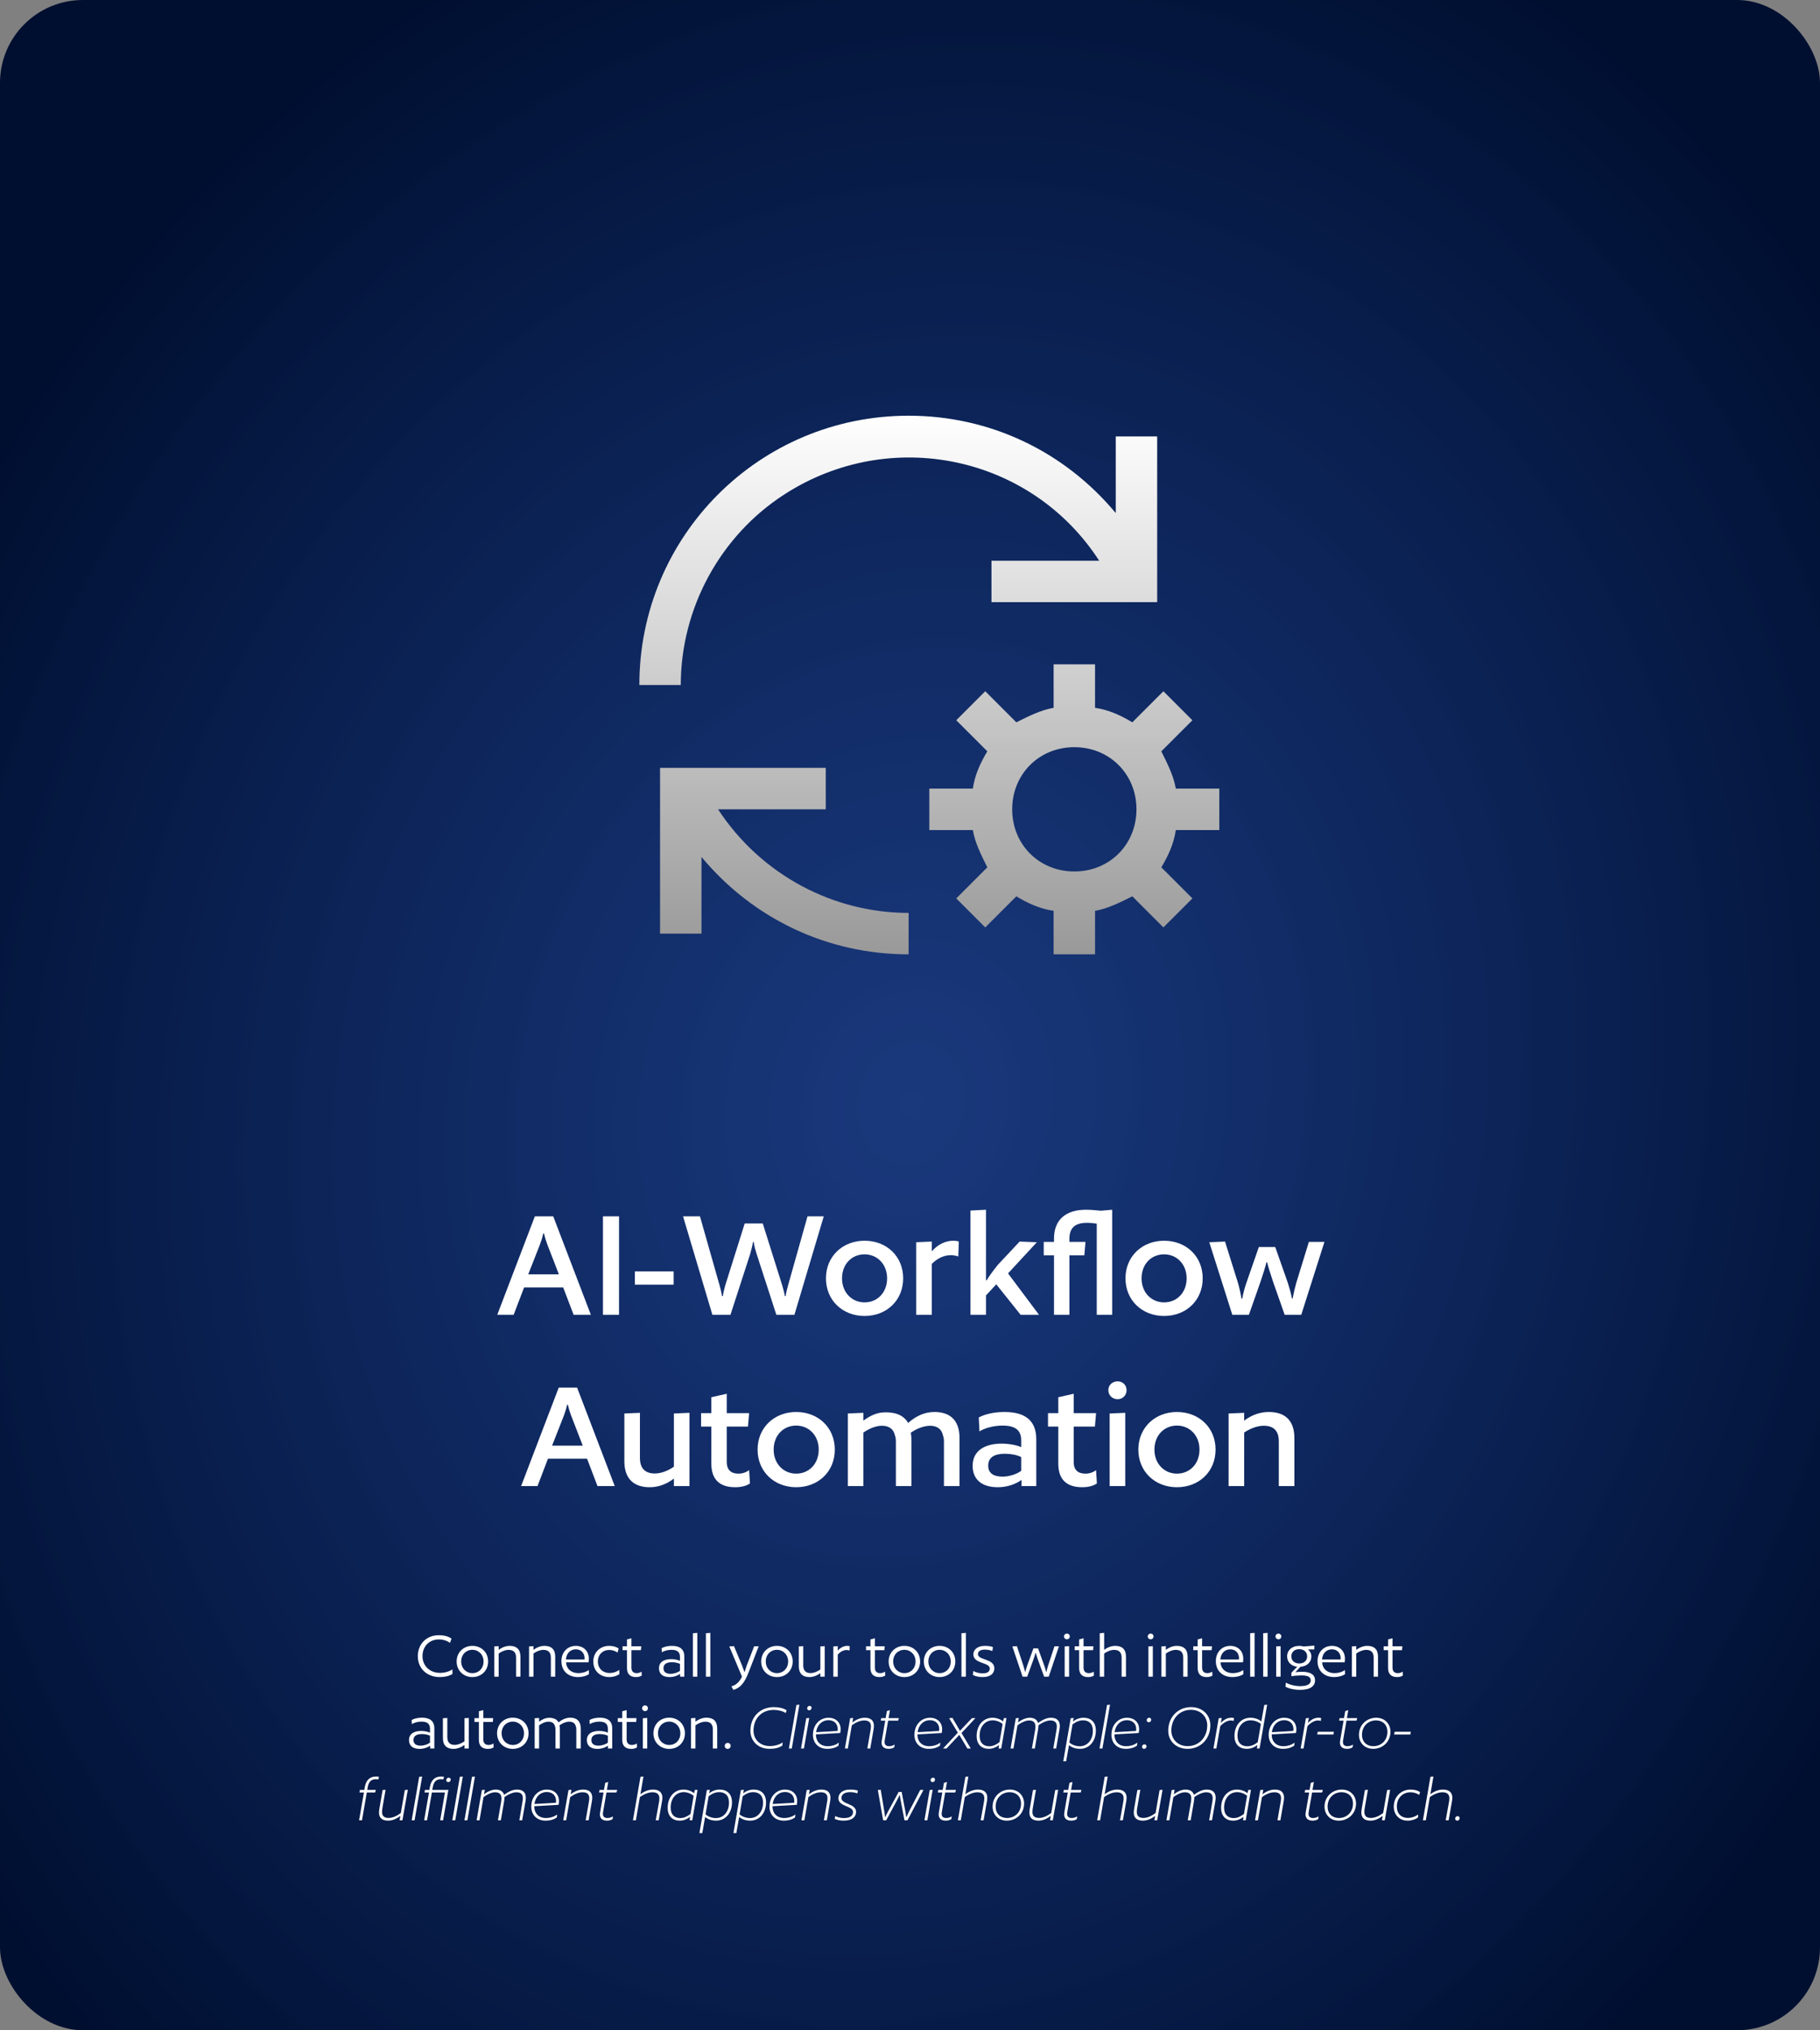 <svg width="659" height="735" viewBox="0 0 659 735" fill="none" xmlns="http://www.w3.org/2000/svg">
<rect x="0" y="0" width="659" height="735" fill="#808080" stroke="none"/>
<rect width="659" height="735" rx="30" fill="url(#paint0_radial_204_1414)"/>
<path d="M213.945 476H207.705L203.925 466.1H189.765L185.985 476H180.045L193.665 440.36H200.325L213.945 476ZM202.365 461.36L198.165 450.5C197.625 449.06 197.265 447.86 196.965 446.54H196.725C196.425 447.86 196.065 449.06 195.525 450.5L191.265 461.36H202.365ZM224.141 440.36V476H218.321V440.36H224.141ZM243.92 460.28V465.08H229.88V460.28H243.92ZM298.269 440.36L287.649 476H281.109L273.969 453.98C273.489 452.48 273.069 450.86 272.889 449.6H272.649C272.469 450.86 272.049 452.48 271.629 453.98L264.489 476H257.949L247.329 440.36H253.449L260.529 465.26C260.949 466.76 261.249 467.96 261.429 469.22H261.729C261.909 467.96 262.209 466.76 262.629 465.26L269.649 442.94H276.189L283.209 465.26C283.629 466.76 283.989 467.96 284.169 469.22H284.469C284.649 467.96 284.949 466.82 285.369 465.26L292.389 440.36H298.269ZM327.027 462.8C327.027 470.78 321.027 476.42 313.047 476.42C305.127 476.42 299.067 470.78 299.067 462.8C299.067 454.82 305.127 449.18 313.047 449.18C321.027 449.18 327.027 454.82 327.027 462.8ZM321.207 462.8C321.207 457.64 317.607 454.1 313.047 454.1C308.427 454.1 304.887 457.64 304.887 462.8C304.887 467.96 308.487 471.5 313.047 471.5C317.667 471.5 321.207 467.96 321.207 462.8ZM347.167 449.48L346.987 454.88C346.387 454.64 345.187 454.4 344.287 454.4C341.707 454.4 339.247 455.66 337.387 457.58V476H331.747V449.72L337.387 449.48V453.02C339.607 450.5 342.367 449.18 345.187 449.18C345.907 449.18 346.747 449.3 347.167 449.48ZM375.436 449.72L364.996 461L376.216 476H369.556L360.736 464.96L357.016 468.98V476H351.376V438.26L357.016 437.96V463.52H357.256C358.156 462.02 359.536 460.1 361.276 457.94L369.196 449.48L375.436 449.72ZM402.703 437.96V476H397.123V443C396.103 442.82 394.783 442.7 393.523 442.7C389.383 442.7 387.223 444.44 387.223 448.46V449.6H393.043L392.623 454.46H387.223V476H381.643V454.46H377.923V449.6H381.643V448.4C381.643 441.62 385.843 437.96 393.223 437.96C394.903 437.96 397.003 438.14 398.563 438.32L402.703 437.96ZM435.484 462.8C435.484 470.78 429.484 476.42 421.504 476.42C413.584 476.42 407.524 470.78 407.524 462.8C407.524 454.82 413.584 449.18 421.504 449.18C429.484 449.18 435.484 454.82 435.484 462.8ZM429.664 462.8C429.664 457.64 426.064 454.1 421.504 454.1C416.884 454.1 413.344 457.64 413.344 462.8C413.344 467.96 416.944 471.5 421.504 471.5C426.124 471.5 429.664 467.96 429.664 462.8ZM479.567 449.6L471.167 476H465.167L460.907 463.88C459.887 460.76 459.227 458.72 458.807 456.98H458.567C458.147 458.72 457.487 460.76 456.467 463.88L452.207 476H446.207L437.867 449.72L443.567 449.48L448.247 464.42C448.727 466.1 449.267 468.38 449.507 470.12H449.807C450.107 468.38 450.707 466.1 451.307 464.42L455.807 451.46H461.747L466.307 464.42C466.847 466.1 467.507 468.38 467.807 470.12H468.047C468.347 468.38 468.887 466.1 469.367 464.42L473.927 449.6H479.567ZM222.587 538H216.347L212.567 528.1H198.407L194.627 538H188.687L202.307 502.36H208.967L222.587 538ZM211.007 523.36L206.807 512.5C206.267 511.06 205.907 509.86 205.607 508.54H205.367C205.067 509.86 204.707 511.06 204.167 512.5L199.907 523.36H211.007ZM249.653 511.48V538H244.013V535.3C241.133 537.46 238.253 538.42 235.253 538.42C229.673 538.42 226.073 535.54 226.073 529V511.72L231.713 511.48V527.8C231.713 531.7 233.693 533.44 237.113 533.44C239.393 533.44 241.853 532.48 244.013 530.98V511.72L249.653 511.48ZM271.249 511.6L270.829 516.46H263.149V529.24C263.149 532.24 264.769 533.5 267.409 533.5C268.909 533.5 270.289 532.96 271.249 532.24L271.549 537.04C270.289 537.94 268.429 538.42 266.209 538.42C260.389 538.42 257.569 535.42 257.569 529.9V516.46H253.849V511.6H257.569V505.84L263.149 504.58V511.6H271.249ZM302.271 524.8C302.271 532.78 296.271 538.42 288.291 538.42C280.371 538.42 274.311 532.78 274.311 524.8C274.311 516.82 280.371 511.18 288.291 511.18C296.271 511.18 302.271 516.82 302.271 524.8ZM296.451 524.8C296.451 519.64 292.851 516.1 288.291 516.1C283.671 516.1 280.131 519.64 280.131 524.8C280.131 529.96 283.731 533.5 288.291 533.5C292.911 533.5 296.451 529.96 296.451 524.8ZM347.431 538H341.791V521.8C341.791 521.02 341.671 520.36 341.491 519.82C340.951 517.24 339.211 516.16 336.691 516.16C336.391 516.16 336.091 516.22 335.851 516.22C333.931 516.46 331.771 517.3 329.791 518.68C329.911 519.52 330.031 520.42 330.031 521.32V538H324.391V521.8C324.391 521.02 324.271 520.36 324.091 519.82C323.551 517.24 321.811 516.16 319.291 516.16C317.191 516.16 314.731 517.18 312.631 518.62V538H306.991V511.72L312.631 511.48V514.3C315.031 512.5 317.371 511.54 319.471 511.36C320.791 511.24 321.931 511.3 323.071 511.48C325.591 511.84 327.631 513.04 328.831 515.14C332.011 512.32 335.191 511.18 338.371 511.18C343.891 511.18 347.431 514.06 347.431 520.6V538ZM375.222 538H369.882V535.78C367.782 537.28 364.722 538.42 361.302 538.42C355.422 538.42 352.182 535.54 352.182 530.68C352.182 525.34 356.322 522.64 362.742 522.64C365.262 522.64 368.202 523.18 369.762 523.9V521.44C369.762 517.66 367.482 516.1 362.982 516.1C359.802 516.1 356.562 517 354.642 518.2L354.402 513.16C356.742 511.9 360.102 511.18 363.702 511.18C371.082 511.18 375.222 514.18 375.222 521.08V538ZM369.762 532.48V527.5C368.262 526.72 365.982 526.3 363.942 526.3C360.102 526.3 357.822 527.56 357.822 530.62C357.822 533.44 359.862 534.58 363.042 534.58C365.502 534.58 368.262 533.62 369.762 532.48ZM396.874 511.6L396.454 516.46H388.774V529.24C388.774 532.24 390.394 533.5 393.034 533.5C394.534 533.5 395.914 532.96 396.874 532.24L397.174 537.04C395.914 537.94 394.054 538.42 391.834 538.42C386.014 538.42 383.194 535.42 383.194 529.9V516.46H379.474V511.6H383.194V505.84L388.774 504.58V511.6H396.874ZM404.676 500.08C406.536 500.08 407.916 501.46 407.916 503.26C407.916 505.12 406.536 506.56 404.676 506.56C402.756 506.56 401.316 505.12 401.316 503.26C401.316 501.46 402.756 500.08 404.676 500.08ZM407.436 511.48V538H401.796V511.72L407.436 511.48ZM440.142 524.8C440.142 532.78 434.142 538.42 426.162 538.42C418.242 538.42 412.182 532.78 412.182 524.8C412.182 516.82 418.242 511.18 426.162 511.18C434.142 511.18 440.142 516.82 440.142 524.8ZM434.322 524.8C434.322 519.64 430.722 516.1 426.162 516.1C421.542 516.1 418.002 519.64 418.002 524.8C418.002 529.96 421.602 533.5 426.162 533.5C430.782 533.5 434.322 529.96 434.322 524.8ZM468.683 538H463.043V521.8C463.043 517.9 461.063 516.16 457.583 516.16C455.243 516.16 452.663 517.18 450.503 518.62V538H444.863V511.72L450.503 511.48V514.3C453.383 512.14 456.383 511.18 459.443 511.18C465.083 511.18 468.683 514.06 468.683 520.6V538Z" fill="white"/>
<path d="M163.834 606.025C162.684 606.775 161.059 607.15 159.259 607.15C154.559 607.15 151.284 604.025 151.284 599.575C151.284 595.225 154.409 592 158.809 592C160.859 592 162.259 592.375 163.484 593.225L162.934 594.775C161.959 594.025 160.484 593.525 158.909 593.525C155.409 593.525 152.984 596.05 152.984 599.575C152.984 603.075 155.609 605.625 159.309 605.625C160.934 605.625 162.684 605.175 163.809 604.35L163.834 606.025ZM176.743 601.5C176.743 604.825 174.268 607.15 171.043 607.15C167.843 607.15 165.343 604.825 165.343 601.5C165.343 598.175 167.843 595.85 171.043 595.85C174.268 595.85 176.743 598.175 176.743 601.5ZM175.093 601.5C175.093 599 173.268 597.275 171.043 597.275C168.768 597.275 166.993 599 166.993 601.5C166.993 604 168.818 605.725 171.043 605.725C173.343 605.725 175.093 604 175.093 601.5ZM188.438 607H186.863V600.1C186.863 598.175 185.913 597.3 184.163 597.3C182.988 597.3 181.688 597.825 180.563 598.625V607H178.963V596.05L180.563 595.95V597.3C181.913 596.3 183.263 595.85 184.563 595.85C186.988 595.85 188.438 597.05 188.438 599.75V607ZM201.035 607H199.46V600.1C199.46 598.175 198.51 597.3 196.76 597.3C195.585 597.3 194.285 597.825 193.16 598.625V607H191.56V596.05L193.16 595.95V597.3C194.51 596.3 195.86 595.85 197.16 595.85C199.585 595.85 201.035 597.05 201.035 599.75V607ZM213.108 601.825H204.958C205.108 604.2 206.858 605.725 209.433 605.725C210.808 605.725 212.283 605.3 213.183 604.575L213.258 606.075C212.408 606.725 210.783 607.15 209.358 607.15C205.708 607.15 203.283 604.95 203.283 601.375C203.283 598.075 205.508 595.85 208.508 595.85C211.258 595.85 213.208 597.7 213.208 600.5C213.208 600.9 213.158 601.425 213.108 601.825ZM208.508 597.1C206.533 597.1 205.083 598.525 204.908 600.775H211.633C211.658 600.65 211.658 600.475 211.658 600.3C211.658 598.45 210.408 597.1 208.508 597.1ZM224.006 596.825L223.606 598.3C222.906 597.725 221.681 597.325 220.631 597.325C218.256 597.325 216.481 599 216.481 601.5C216.481 604 218.231 605.675 220.781 605.675C222.056 605.675 223.331 605.25 224.206 604.525L224.281 606.05C223.431 606.725 222.056 607.15 220.606 607.15C217.381 607.15 214.831 605 214.831 601.5C214.831 598.175 217.356 595.85 220.531 595.85C222.006 595.85 223.231 596.225 224.006 596.825ZM232.197 596L232.072 597.4H228.622V603.7C228.622 605.125 229.372 605.725 230.572 605.725C231.247 605.725 231.872 605.475 232.297 605.175L232.372 606.575C231.897 606.95 231.122 607.15 230.297 607.15C228.172 607.15 227.022 606.05 227.022 603.9V597.4H225.422V596H227.022V593.525L228.622 593.1V596H232.197ZM247.785 607H246.26V606C245.335 606.65 243.91 607.15 242.435 607.15C239.96 607.15 238.61 605.975 238.61 603.975C238.61 601.725 240.36 600.65 243.06 600.65C244.185 600.65 245.51 600.925 246.21 601.275V599.875C246.21 598.025 245.16 597.275 243.135 597.275C241.735 597.275 240.435 597.675 239.635 598.175L239.56 596.7C240.46 596.175 241.81 595.85 243.285 595.85C246.135 595.85 247.785 597.025 247.785 599.725V607ZM246.21 604.9V602.375C245.51 602.025 244.36 601.775 243.31 601.775C241.435 601.775 240.235 602.4 240.235 603.95C240.235 605.4 241.31 605.975 242.81 605.975C244.085 605.975 245.485 605.45 246.21 604.9ZM252.486 591.15V607H250.886V591.275L252.486 591.15ZM257.198 591.15V607H255.598V591.275L257.198 591.15ZM274.715 596L271.115 605.3C269.54 609.475 267.89 611.15 265.54 611.775L264.84 610.525C266.69 609.95 267.74 608.85 268.665 607L264.065 596.05L265.765 595.95L268.665 602.9C269.015 603.775 269.365 604.725 269.54 605.275H269.64C269.79 604.725 270.09 603.775 270.415 602.875L273.065 596H274.715ZM287.022 601.5C287.022 604.825 284.547 607.15 281.322 607.15C278.122 607.15 275.622 604.825 275.622 601.5C275.622 598.175 278.122 595.85 281.322 595.85C284.547 595.85 287.022 598.175 287.022 601.5ZM285.372 601.5C285.372 599 283.547 597.275 281.322 597.275C279.047 597.275 277.272 599 277.272 601.5C277.272 604 279.097 605.725 281.322 605.725C283.622 605.725 285.372 604 285.372 601.5ZM298.616 595.95V607H297.041V605.725C295.691 606.7 294.341 607.15 293.091 607.15C290.716 607.15 289.241 605.95 289.241 603.25V596.05L290.841 595.95V602.875C290.841 604.825 291.791 605.7 293.491 605.7C294.641 605.7 295.916 605.2 297.041 604.4V596.05L298.616 595.95ZM307.666 596L307.616 597.525C307.341 597.425 306.891 597.35 306.541 597.35C305.341 597.35 304.191 598.025 303.341 599.025V607H301.741V596.05L303.341 595.95V597.6C304.241 596.525 305.491 595.85 306.766 595.85C307.091 595.85 307.466 595.9 307.666 596ZM320.356 596L320.231 597.4H316.781V603.7C316.781 605.125 317.531 605.725 318.731 605.725C319.406 605.725 320.031 605.475 320.456 605.175L320.531 606.575C320.056 606.95 319.281 607.15 318.456 607.15C316.331 607.15 315.181 606.05 315.181 603.9V597.4H313.581V596H315.181V593.525L316.781 593.1V596H320.356ZM333.164 601.5C333.164 604.825 330.689 607.15 327.464 607.15C324.264 607.15 321.764 604.825 321.764 601.5C321.764 598.175 324.264 595.85 327.464 595.85C330.689 595.85 333.164 598.175 333.164 601.5ZM331.514 601.5C331.514 599 329.689 597.275 327.464 597.275C325.189 597.275 323.414 599 323.414 601.5C323.414 604 325.239 605.725 327.464 605.725C329.764 605.725 331.514 604 331.514 601.5ZM345.908 601.5C345.908 604.825 343.433 607.15 340.208 607.15C337.008 607.15 334.508 604.825 334.508 601.5C334.508 598.175 337.008 595.85 340.208 595.85C343.433 595.85 345.908 598.175 345.908 601.5ZM344.258 601.5C344.258 599 342.433 597.275 340.208 597.275C337.933 597.275 336.158 599 336.158 601.5C336.158 604 337.983 605.725 340.208 605.725C342.508 605.725 344.258 604 344.258 601.5ZM349.728 591.15V607H348.128V591.275L349.728 591.15ZM359.54 596.3L359.315 597.725C358.615 597.425 357.665 597.2 356.54 597.2C354.94 597.2 354.09 597.875 354.09 598.85C354.09 601.1 360.04 600.4 360.04 603.95C360.04 605.7 358.815 607.15 355.765 607.15C354.465 607.15 353.09 606.85 352.265 606.375L352.415 604.95C353.265 605.425 354.59 605.8 355.765 605.8C357.565 605.8 358.39 605.175 358.39 604.025C358.39 601.75 352.44 602.425 352.44 598.925C352.44 597.325 353.84 595.85 356.565 595.85C357.865 595.85 358.815 596 359.54 596.3ZM383.436 596L379.736 607H378.061L375.836 600.9C375.486 599.85 375.211 599.075 375.061 598.425H374.936C374.786 599.075 374.511 599.85 374.161 600.9L371.936 607H370.261L366.561 596.05L368.211 595.95L370.561 603.05C370.786 603.775 371.011 604.625 371.161 605.25H371.261C371.386 604.625 371.661 603.775 371.911 603.05L374.186 596.75H375.861L378.136 603.05C378.386 603.775 378.661 604.625 378.786 605.25H378.911C379.036 604.625 379.261 603.775 379.486 603.05L381.811 596H383.436ZM386.331 591.4C386.906 591.4 387.356 591.85 387.356 592.425C387.356 593.025 386.906 593.475 386.331 593.475C385.731 593.475 385.256 593.025 385.256 592.425C385.256 591.85 385.731 591.4 386.331 591.4ZM387.106 595.95V607H385.506V596.05L387.106 595.95ZM395.917 596L395.792 597.4H392.342V603.7C392.342 605.125 393.092 605.725 394.292 605.725C394.967 605.725 395.592 605.475 396.017 605.175L396.092 606.575C395.617 606.95 394.842 607.15 394.017 607.15C391.892 607.15 390.742 606.05 390.742 603.9V597.4H389.142V596H390.742V593.525L392.342 593.1V596H395.917ZM407.701 607H406.126V600.1C406.126 598.175 405.151 597.3 403.401 597.3C402.226 597.3 400.926 597.825 399.801 598.625V607H398.201V591.275L399.801 591.15V597.3C401.151 596.3 402.526 595.85 403.826 595.85C406.251 595.85 407.701 597.05 407.701 599.75V607ZM416.653 591.4C417.228 591.4 417.678 591.85 417.678 592.425C417.678 593.025 417.228 593.475 416.653 593.475C416.053 593.475 415.578 593.025 415.578 592.425C415.578 591.85 416.053 591.4 416.653 591.4ZM417.428 595.95V607H415.828V596.05L417.428 595.95ZM430.015 607H428.44V600.1C428.44 598.175 427.49 597.3 425.74 597.3C424.565 597.3 423.265 597.825 422.14 598.625V607H420.54V596.05L422.14 595.95V597.3C423.49 596.3 424.84 595.85 426.14 595.85C428.565 595.85 430.015 597.05 430.015 599.75V607ZM438.837 596L438.712 597.4H435.262V603.7C435.262 605.125 436.012 605.725 437.212 605.725C437.887 605.725 438.512 605.475 438.937 605.175L439.012 606.575C438.537 606.95 437.762 607.15 436.937 607.15C434.812 607.15 433.662 606.05 433.662 603.9V597.4H432.062V596H433.662V593.525L435.262 593.1V596H438.837ZM450.071 601.825H441.921C442.071 604.2 443.821 605.725 446.396 605.725C447.771 605.725 449.246 605.3 450.146 604.575L450.221 606.075C449.371 606.725 447.746 607.15 446.321 607.15C442.671 607.15 440.246 604.95 440.246 601.375C440.246 598.075 442.471 595.85 445.471 595.85C448.221 595.85 450.171 597.7 450.171 600.5C450.171 600.9 450.121 601.425 450.071 601.825ZM445.471 597.1C443.496 597.1 442.046 598.525 441.871 600.775H448.596C448.621 600.65 448.621 600.475 448.621 600.3C448.621 598.45 447.371 597.1 445.471 597.1ZM454.269 591.15V607H452.669V591.275L454.269 591.15ZM458.981 591.15V607H457.381V591.275L458.981 591.15ZM462.917 591.4C463.492 591.4 463.942 591.85 463.942 592.425C463.942 593.025 463.492 593.475 462.917 593.475C462.317 593.475 461.842 593.025 461.842 592.425C461.842 591.85 462.317 591.4 462.917 591.4ZM463.692 595.95V607H462.092V596.05L463.692 595.95ZM475.929 595.75L475.879 597.15H473.604C474.354 597.75 474.829 598.65 474.829 599.65C474.829 601.725 473.304 603.25 470.879 603.425L469.029 605.4C469.529 605.3 470.804 605.225 471.379 605.225C474.529 605.225 476.154 606.25 476.154 608.375C476.154 610.35 474.529 611.775 470.729 611.775C468.729 611.775 466.604 611.325 465.454 610.625L465.604 609.15C466.729 609.85 468.804 610.425 470.779 610.425C473.704 610.425 474.604 609.5 474.604 608.375C474.604 607.05 473.554 606.55 471.104 606.55C469.979 606.55 468.454 606.675 467.604 606.85V605.575L469.704 603.4C467.429 603.175 466.054 601.6 466.054 599.65C466.054 597.475 467.754 595.85 470.429 595.85C471.004 595.85 471.554 595.925 472.004 596.075L475.929 595.75ZM473.304 599.65C473.304 598.15 472.204 597.05 470.429 597.05C468.679 597.05 467.579 598.1 467.579 599.65C467.579 601.15 468.679 602.225 470.429 602.225C472.204 602.225 473.304 601.175 473.304 599.65ZM486.887 601.825H478.737C478.887 604.2 480.637 605.725 483.212 605.725C484.587 605.725 486.062 605.3 486.962 604.575L487.037 606.075C486.187 606.725 484.562 607.15 483.137 607.15C479.487 607.15 477.062 604.95 477.062 601.375C477.062 598.075 479.287 595.85 482.287 595.85C485.037 595.85 486.987 597.7 486.987 600.5C486.987 600.9 486.937 601.425 486.887 601.825ZM482.287 597.1C480.312 597.1 478.862 598.525 478.687 600.775H485.412C485.437 600.65 485.437 600.475 485.437 600.3C485.437 598.45 484.187 597.1 482.287 597.1ZM498.96 607H497.385V600.1C497.385 598.175 496.435 597.3 494.685 597.3C493.51 597.3 492.21 597.825 491.085 598.625V607H489.485V596.05L491.085 595.95V597.3C492.435 596.3 493.785 595.85 495.085 595.85C497.51 595.85 498.96 597.05 498.96 599.75V607ZM507.783 596L507.658 597.4H504.208V603.7C504.208 605.125 504.958 605.725 506.158 605.725C506.833 605.725 507.458 605.475 507.883 605.175L507.958 606.575C507.483 606.95 506.708 607.15 505.883 607.15C503.758 607.15 502.608 606.05 502.608 603.9V597.4H501.008V596H502.608V593.525L504.208 593.1V596H507.783ZM157.27 633H155.745V632C154.82 632.65 153.395 633.15 151.92 633.15C149.445 633.15 148.095 631.975 148.095 629.975C148.095 627.725 149.845 626.65 152.545 626.65C153.67 626.65 154.995 626.925 155.695 627.275V625.875C155.695 624.025 154.645 623.275 152.62 623.275C151.22 623.275 149.92 623.675 149.12 624.175L149.045 622.7C149.945 622.175 151.295 621.85 152.77 621.85C155.62 621.85 157.27 623.025 157.27 625.725V633ZM155.695 630.9V628.375C154.995 628.025 153.845 627.775 152.795 627.775C150.92 627.775 149.72 628.4 149.72 629.95C149.72 631.4 150.795 631.975 152.295 631.975C153.57 631.975 154.97 631.45 155.695 630.9ZM169.746 621.95V633H168.171V631.725C166.821 632.7 165.471 633.15 164.221 633.15C161.846 633.15 160.371 631.95 160.371 629.25V622.05L161.971 621.95V628.875C161.971 630.825 162.921 631.7 164.621 631.7C165.771 631.7 167.046 631.2 168.171 630.4V622.05L169.746 621.95ZM178.571 622L178.446 623.4H174.996V629.7C174.996 631.125 175.746 631.725 176.946 631.725C177.621 631.725 178.246 631.475 178.671 631.175L178.746 632.575C178.271 632.95 177.496 633.15 176.671 633.15C174.546 633.15 173.396 632.05 173.396 629.9V623.4H171.796V622H173.396V619.525L174.996 619.1V622H178.571ZM191.38 627.5C191.38 630.825 188.905 633.15 185.68 633.15C182.48 633.15 179.98 630.825 179.98 627.5C179.98 624.175 182.48 621.85 185.68 621.85C188.905 621.85 191.38 624.175 191.38 627.5ZM189.73 627.5C189.73 625 187.905 623.275 185.68 623.275C183.405 623.275 181.63 625 181.63 627.5C181.63 630 183.455 631.725 185.68 631.725C187.98 631.725 189.73 630 189.73 627.5ZM210.274 633H208.674V626.1C208.674 625.625 208.599 625.225 208.474 624.9C208.149 623.775 207.324 623.3 206.099 623.3C205.924 623.3 205.774 623.325 205.599 623.325C204.649 623.45 203.599 623.9 202.574 624.625C202.674 625 202.724 625.45 202.724 625.9V633H201.124V626.1C201.124 625.625 201.074 625.225 200.924 624.9C200.624 623.775 199.799 623.3 198.574 623.3C197.499 623.3 196.299 623.825 195.199 624.625V633H193.599V622.05L195.199 621.95V623.3C196.424 622.375 197.599 621.925 198.624 621.9C199.199 621.85 199.724 621.925 200.199 622.05C201.124 622.25 201.824 622.725 202.249 623.55C203.749 622.325 205.174 621.85 206.474 621.85C208.799 621.85 210.274 623.05 210.274 625.75V633ZM221.674 633H220.149V632C219.224 632.65 217.799 633.15 216.324 633.15C213.849 633.15 212.499 631.975 212.499 629.975C212.499 627.725 214.249 626.65 216.949 626.65C218.074 626.65 219.399 626.925 220.099 627.275V625.875C220.099 624.025 219.049 623.275 217.024 623.275C215.624 623.275 214.324 623.675 213.524 624.175L213.449 622.7C214.349 622.175 215.699 621.85 217.174 621.85C220.024 621.85 221.674 623.025 221.674 625.725V633ZM220.099 630.9V628.375C219.399 628.025 218.249 627.775 217.199 627.775C215.324 627.775 214.124 628.4 214.124 629.95C214.124 631.4 215.199 631.975 216.699 631.975C217.974 631.975 219.374 631.45 220.099 630.9ZM230.476 622L230.351 623.4H226.901V629.7C226.901 631.125 227.651 631.725 228.851 631.725C229.526 631.725 230.151 631.475 230.576 631.175L230.651 632.575C230.176 632.95 229.401 633.15 228.576 633.15C226.451 633.15 225.301 632.05 225.301 629.9V623.4H223.701V622H225.301V619.525L226.901 619.1V622H230.476ZM233.584 617.4C234.159 617.4 234.609 617.85 234.609 618.425C234.609 619.025 234.159 619.475 233.584 619.475C232.984 619.475 232.509 619.025 232.509 618.425C232.509 617.85 232.984 617.4 233.584 617.4ZM234.359 621.95V633H232.759V622.05L234.359 621.95ZM247.996 627.5C247.996 630.825 245.521 633.15 242.296 633.15C239.096 633.15 236.596 630.825 236.596 627.5C236.596 624.175 239.096 621.85 242.296 621.85C245.521 621.85 247.996 624.175 247.996 627.5ZM246.346 627.5C246.346 625 244.521 623.275 242.296 623.275C240.021 623.275 238.246 625 238.246 627.5C238.246 630 240.071 631.725 242.296 631.725C244.596 631.725 246.346 630 246.346 627.5ZM259.69 633H258.115V626.1C258.115 624.175 257.165 623.3 255.415 623.3C254.24 623.3 252.94 623.825 251.815 624.625V633H250.215V622.05L251.815 621.95V623.3C253.165 622.3 254.515 621.85 255.815 621.85C258.24 621.85 259.69 623.05 259.69 625.75V633ZM263.488 630.975C264.088 630.975 264.563 631.45 264.563 632.05C264.563 632.675 264.088 633.15 263.488 633.15C262.863 633.15 262.413 632.675 262.413 632.075C262.413 631.45 262.888 630.975 263.488 630.975ZM283.261 631.975C281.986 632.775 280.561 633.125 278.661 633.125C274.286 633.125 271.711 630.125 271.711 626.575C271.711 621.65 275.136 618.025 280.211 618.025C282.086 618.025 283.761 618.45 284.836 619.175L284.461 620.175C283.536 619.475 281.736 619.025 280.211 619.025C275.711 619.025 272.836 622.2 272.836 626.525C272.836 629.8 275.261 632.125 278.736 632.125C280.486 632.125 282.161 631.65 283.411 630.8L283.261 631.975ZM289.444 617.15L286.694 633H285.644L288.369 617.25L289.444 617.15ZM293.164 617.575C293.589 617.575 293.864 617.875 293.864 618.275C293.864 618.775 293.489 619.175 292.989 619.175C292.564 619.175 292.264 618.85 292.264 618.45C292.264 617.95 292.664 617.575 293.164 617.575ZM293.014 621.95L291.089 633H290.039L291.939 622.05L293.014 621.95ZM304.233 627.4L295.458 627.9C295.408 630.55 297.133 632.175 299.658 632.175C301.333 632.175 302.708 631.65 303.733 630.9L303.608 631.95C302.658 632.675 301.258 633.125 299.558 633.125C296.333 633.125 294.358 631 294.358 628.075C294.358 624.325 296.908 621.875 299.983 621.875C302.558 621.875 304.383 623.475 304.383 626.05C304.383 626.45 304.333 626.975 304.233 627.4ZM299.958 622.75C297.708 622.75 295.858 624.4 295.508 627.1L303.283 626.65C303.308 626.5 303.333 626.225 303.333 626C303.333 623.975 301.933 622.75 299.958 622.75ZM315.107 633H314.057L315.232 626.25C315.307 625.85 315.357 625.325 315.357 625.025C315.357 623.55 314.582 622.85 312.932 622.85C311.532 622.85 310.032 623.45 308.432 624.625L306.982 633H305.932L307.832 622.05L308.907 621.95L308.632 623.575C310.157 622.425 311.657 621.875 313.157 621.875C315.257 621.875 316.432 622.85 316.432 624.8C316.432 625.1 316.382 625.65 316.307 626.1L315.107 633ZM321.132 619.45L322.232 619.125L321.732 622H325.482L325.207 622.925H321.582L320.357 629.975C320.082 631.525 320.682 632.175 321.957 632.175C322.682 632.175 323.407 631.925 323.932 631.575L323.807 632.55C323.357 632.9 322.582 633.125 321.807 633.125C320.157 633.125 319.207 632.35 319.207 630.875C319.207 630.625 319.232 630.4 319.282 630.125L320.532 622.925H318.907L319.082 622H320.682L321.132 619.45ZM340.977 627.4L332.202 627.9C332.152 630.55 333.877 632.175 336.402 632.175C338.077 632.175 339.452 631.65 340.477 630.9L340.352 631.95C339.402 632.675 338.002 633.125 336.302 633.125C333.077 633.125 331.102 631 331.102 628.075C331.102 624.325 333.652 621.875 336.727 621.875C339.302 621.875 341.127 623.475 341.127 626.05C341.127 626.45 341.077 626.975 340.977 627.4ZM336.702 622.75C334.452 622.75 332.602 624.4 332.252 627.1L340.027 626.65C340.052 626.5 340.077 626.225 340.077 626C340.077 623.975 338.677 622.75 336.702 622.75ZM353.201 622L348.151 627.4L351.501 633H350.276L347.351 628.075L342.726 633H341.476L346.826 627.275L343.676 622.05L344.851 621.925L347.601 626.6L351.951 622H353.201ZM364.436 622L362.536 633H361.586L361.736 631.775C360.686 632.575 359.411 633.125 358.011 633.125C355.436 633.125 353.636 631.575 353.636 628.475C353.636 624.625 356.011 621.875 359.386 621.875C360.761 621.875 362.161 622.35 363.211 623.2L363.486 622H364.436ZM363.036 624.15C362.211 623.4 360.761 622.8 359.461 622.8C356.786 622.8 354.711 624.95 354.711 628.425C354.711 631.05 356.211 632.2 358.211 632.2C359.561 632.2 360.886 631.525 361.911 630.7L363.036 624.15ZM382.418 633H381.393L382.543 626.25C382.618 625.85 382.668 625.325 382.668 625.025C382.668 623.55 381.893 622.85 380.318 622.85C379.218 622.85 377.568 623.45 375.993 624.625C376.018 625.05 375.943 625.725 375.868 626.175L374.693 633H373.643L374.818 626.25C374.893 625.85 374.918 625.325 374.918 625.025C374.918 623.55 374.118 622.85 372.618 622.85C371.493 622.85 369.993 623.45 368.418 624.625L366.968 633H365.918L367.818 622.05L368.893 621.95L368.593 623.575C370.143 622.425 371.618 621.875 372.868 621.875C374.518 621.875 375.543 622.625 375.868 623.775C377.868 622.325 379.318 621.875 380.518 621.875C382.568 621.875 383.743 622.85 383.743 624.825C383.743 625.125 383.693 625.65 383.618 626.1L382.418 633ZM396.791 626.525C396.791 630.375 394.416 633.125 391.041 633.125C389.491 633.125 388.091 632.65 387.066 631.8L386.041 637.625H384.991L387.691 622.05L388.766 621.95L388.516 623.225C389.566 622.425 390.866 621.875 392.316 621.875C394.991 621.875 396.791 623.425 396.791 626.525ZM395.716 626.575C395.716 623.95 394.216 622.8 392.116 622.8C390.716 622.8 389.366 623.475 388.341 624.3L387.216 630.85C388.041 631.6 389.491 632.2 390.966 632.2C393.616 632.2 395.716 630.05 395.716 626.575ZM401.92 617.15L399.17 633H398.12L400.845 617.25L401.92 617.15ZM412.314 627.4L403.539 627.9C403.489 630.55 405.214 632.175 407.739 632.175C409.414 632.175 410.789 631.65 411.814 630.9L411.689 631.95C410.739 632.675 409.339 633.125 407.639 633.125C404.414 633.125 402.439 631 402.439 628.075C402.439 624.325 404.989 621.875 408.064 621.875C410.639 621.875 412.464 623.475 412.464 626.05C412.464 626.45 412.414 626.975 412.314 627.4ZM408.039 622.75C405.789 622.75 403.939 624.4 403.589 627.1L411.364 626.65C411.389 626.5 411.414 626.225 411.414 626C411.414 623.975 410.014 622.75 408.039 622.75ZM416.11 621.875C416.535 621.875 416.835 622.2 416.835 622.6C416.835 623.125 416.46 623.5 415.935 623.5C415.51 623.5 415.21 623.175 415.21 622.775C415.21 622.25 415.61 621.875 416.11 621.875ZM414.41 631.5C414.835 631.5 415.135 631.825 415.135 632.225C415.135 632.75 414.735 633.125 414.235 633.125C413.81 633.125 413.51 632.8 413.51 632.4C413.51 631.875 413.91 631.5 414.41 631.5ZM438.255 624.575C438.255 629.6 434.655 633.125 430.005 633.125C425.805 633.125 423.005 630.25 423.005 626.575C423.005 621.55 426.605 618.025 431.255 618.025C435.455 618.025 438.255 620.9 438.255 624.575ZM437.13 624.625C437.13 621.5 434.805 619 431.23 619C427.13 619 424.13 622.15 424.13 626.525C424.13 629.65 426.455 632.15 430.005 632.15C434.13 632.15 437.13 629 437.13 624.625ZM446.83 622.025L446.655 623.05C446.38 622.925 446.08 622.85 445.68 622.85C444.355 622.85 442.93 623.725 441.83 624.925L440.43 633H439.38L441.28 622.05L442.355 621.95L442.03 623.75C443.43 622.35 444.53 621.875 445.88 621.875C446.305 621.875 446.655 621.925 446.83 622.025ZM458.82 617.15L456.07 633H455.12L455.27 631.75C454.22 632.575 452.92 633.125 451.47 633.125C448.795 633.125 446.995 631.575 446.995 628.475C446.995 624.625 449.37 621.875 452.745 621.875C454.27 621.875 455.695 622.35 456.72 623.2L457.77 617.25L458.82 617.15ZM456.545 624.15C455.745 623.4 454.295 622.8 452.795 622.8C450.145 622.8 448.07 624.95 448.07 628.425C448.07 631.05 449.57 632.2 451.67 632.2C453.07 632.2 454.42 631.55 455.42 630.7L456.545 624.15ZM469.248 627.4L460.473 627.9C460.423 630.55 462.148 632.175 464.673 632.175C466.348 632.175 467.723 631.65 468.748 630.9L468.623 631.95C467.673 632.675 466.273 633.125 464.573 633.125C461.348 633.125 459.373 631 459.373 628.075C459.373 624.325 461.923 621.875 464.998 621.875C467.573 621.875 469.398 623.475 469.398 626.05C469.398 626.45 469.348 626.975 469.248 627.4ZM464.973 622.75C462.723 622.75 460.873 624.4 460.523 627.1L468.298 626.65C468.323 626.5 468.348 626.225 468.348 626C468.348 623.975 466.948 622.75 464.973 622.75ZM478.397 622.025L478.222 623.05C477.947 622.925 477.647 622.85 477.247 622.85C475.922 622.85 474.497 623.725 473.397 624.925L471.997 633H470.947L472.847 622.05L473.922 621.95L473.597 623.75C474.997 622.35 476.097 621.875 477.447 621.875C477.872 621.875 478.222 621.925 478.397 622.025ZM482.979 626.95L482.804 627.95H476.954L477.129 626.95H482.979ZM487.099 619.45L488.199 619.125L487.699 622H491.449L491.174 622.925H487.549L486.324 629.975C486.049 631.525 486.649 632.175 487.924 632.175C488.649 632.175 489.374 631.925 489.899 631.575L489.774 632.55C489.324 632.9 488.549 633.125 487.774 633.125C486.124 633.125 485.174 632.35 485.174 630.875C485.174 630.625 485.199 630.4 485.249 630.125L486.499 622.925H484.874L485.049 622H486.649L487.099 619.45ZM492.063 628.075C492.063 624.375 494.938 621.875 498.313 621.875C501.363 621.875 503.463 624.025 503.463 626.925C503.463 630.625 500.588 633.125 497.213 633.125C494.163 633.125 492.063 630.975 492.063 628.075ZM493.163 628.05C493.163 630.65 494.913 632.175 497.263 632.175C500.088 632.175 502.363 630.125 502.363 626.95C502.363 624.35 500.588 622.825 498.263 622.825C495.438 622.825 493.163 624.875 493.163 628.05ZM510.835 626.95L510.66 627.95H504.81L504.985 626.95H510.835ZM137.22 643.25L136.97 644.225C136.72 644.15 136.42 644.125 136.07 644.125C134.695 644.125 133.52 644.75 133.12 647.075L132.97 648H136.095L135.82 648.925H132.82L131.07 659H130.02L131.77 648.925H130.145L130.32 648H131.92L132.095 646.95C132.595 644.15 134.22 643.15 136.145 643.15C136.495 643.15 136.92 643.175 137.22 643.25ZM147.658 647.95L145.708 659H144.708L144.958 657.4C143.433 658.575 141.958 659.125 140.508 659.125C138.408 659.125 137.233 658.15 137.233 656.2C137.233 655.9 137.283 655.35 137.358 654.9L138.533 648.05L139.608 647.95L138.433 654.75C138.358 655.15 138.333 655.675 138.333 655.975C138.333 657.45 139.108 658.15 140.733 658.15C142.058 658.15 143.533 657.55 145.133 656.375L146.583 648.05L147.658 647.95ZM152.86 643.15L150.11 659H149.06L151.785 643.25L152.86 643.15ZM162.354 647.95L160.429 659H159.379L161.104 648.925H156.379L154.629 659H153.579L155.329 648.925H153.704L153.879 648H155.479L155.654 646.95C156.154 644.15 157.754 643.15 159.679 643.15C160.054 643.15 160.479 643.175 160.754 643.25L160.529 644.225C160.279 644.15 159.954 644.125 159.629 644.125C158.254 644.125 157.079 644.75 156.679 647.075L156.529 648H161.804L162.354 647.95ZM162.479 643.575C162.904 643.575 163.204 643.875 163.204 644.275C163.204 644.775 162.804 645.175 162.304 645.175C161.879 645.175 161.579 644.85 161.579 644.45C161.579 643.95 161.979 643.575 162.479 643.575ZM167.582 643.15L164.832 659H163.782L166.507 643.25L167.582 643.15ZM171.976 643.15L169.226 659H168.176L170.901 643.25L171.976 643.15ZM189.071 659H188.046L189.196 652.25C189.271 651.85 189.321 651.325 189.321 651.025C189.321 649.55 188.546 648.85 186.971 648.85C185.871 648.85 184.221 649.45 182.646 650.625C182.671 651.05 182.596 651.725 182.521 652.175L181.346 659H180.296L181.471 652.25C181.546 651.85 181.571 651.325 181.571 651.025C181.571 649.55 180.771 648.85 179.271 648.85C178.146 648.85 176.646 649.45 175.071 650.625L173.621 659H172.571L174.471 648.05L175.546 647.95L175.246 649.575C176.796 648.425 178.271 647.875 179.521 647.875C181.171 647.875 182.196 648.625 182.521 649.775C184.521 648.325 185.971 647.875 187.171 647.875C189.221 647.875 190.396 648.85 190.396 650.825C190.396 651.125 190.346 651.65 190.271 652.1L189.071 659ZM202.244 653.4L193.469 653.9C193.419 656.55 195.144 658.175 197.669 658.175C199.344 658.175 200.719 657.65 201.744 656.9L201.619 657.95C200.669 658.675 199.269 659.125 197.569 659.125C194.344 659.125 192.369 657 192.369 654.075C192.369 650.325 194.919 647.875 197.994 647.875C200.569 647.875 202.394 649.475 202.394 652.05C202.394 652.45 202.344 652.975 202.244 653.4ZM197.969 648.75C195.719 648.75 193.869 650.4 193.519 653.1L201.294 652.65C201.319 652.5 201.344 652.225 201.344 652C201.344 649.975 199.944 648.75 197.969 648.75ZM213.118 659H212.068L213.243 652.25C213.318 651.85 213.368 651.325 213.368 651.025C213.368 649.55 212.593 648.85 210.943 648.85C209.543 648.85 208.043 649.45 206.443 650.625L204.993 659H203.943L205.843 648.05L206.918 647.95L206.643 649.575C208.168 648.425 209.668 647.875 211.168 647.875C213.268 647.875 214.443 648.85 214.443 650.8C214.443 651.1 214.393 651.65 214.318 652.1L213.118 659ZM219.142 645.45L220.242 645.125L219.742 648H223.492L223.217 648.925H219.592L218.367 655.975C218.092 657.525 218.692 658.175 219.967 658.175C220.692 658.175 221.417 657.925 221.942 657.575L221.817 658.55C221.367 658.9 220.592 659.125 219.817 659.125C218.167 659.125 217.217 658.35 217.217 656.875C217.217 656.625 217.242 656.4 217.292 656.125L218.542 648.925H216.917L217.092 648H218.692L219.142 645.45ZM238.487 659H237.437L238.687 652.025C238.737 651.675 238.762 651.325 238.762 651.05C238.762 649.55 237.887 648.85 236.262 648.85C234.862 648.85 233.287 649.45 231.687 650.6L230.237 659H229.187L231.912 643.25L232.987 643.15L231.887 649.575C233.412 648.425 234.962 647.875 236.487 647.875C238.637 647.875 239.837 648.925 239.837 650.825C239.837 651.125 239.812 651.45 239.762 651.8L238.487 659ZM252.558 648L250.658 659H249.708L249.858 657.775C248.808 658.575 247.533 659.125 246.133 659.125C243.558 659.125 241.758 657.575 241.758 654.475C241.758 650.625 244.133 647.875 247.508 647.875C248.883 647.875 250.283 648.35 251.333 649.2L251.608 648H252.558ZM251.158 650.15C250.333 649.4 248.883 648.8 247.583 648.8C244.908 648.8 242.833 650.95 242.833 654.425C242.833 657.05 244.333 658.2 246.333 658.2C247.683 658.2 249.008 657.525 250.033 656.7L251.158 650.15ZM265.04 652.525C265.04 656.375 262.665 659.125 259.29 659.125C257.74 659.125 256.34 658.65 255.315 657.8L254.29 663.625H253.24L255.94 648.05L257.015 647.95L256.765 649.225C257.815 648.425 259.115 647.875 260.565 647.875C263.24 647.875 265.04 649.425 265.04 652.525ZM263.965 652.575C263.965 649.95 262.465 648.8 260.365 648.8C258.965 648.8 257.615 649.475 256.59 650.3L255.465 656.85C256.29 657.6 257.74 658.2 259.215 658.2C261.865 658.2 263.965 656.05 263.965 652.575ZM277.369 652.525C277.369 656.375 274.994 659.125 271.619 659.125C270.069 659.125 268.669 658.65 267.644 657.8L266.619 663.625H265.569L268.269 648.05L269.344 647.95L269.094 649.225C270.144 648.425 271.444 647.875 272.894 647.875C275.569 647.875 277.369 649.425 277.369 652.525ZM276.294 652.575C276.294 649.95 274.794 648.8 272.694 648.8C271.294 648.8 269.944 649.475 268.919 650.3L267.794 656.85C268.619 657.6 270.069 658.2 271.544 658.2C274.194 658.2 276.294 656.05 276.294 652.575ZM288.499 653.4L279.724 653.9C279.674 656.55 281.399 658.175 283.924 658.175C285.599 658.175 286.974 657.65 287.999 656.9L287.874 657.95C286.924 658.675 285.524 659.125 283.824 659.125C280.599 659.125 278.624 657 278.624 654.075C278.624 650.325 281.174 647.875 284.249 647.875C286.824 647.875 288.649 649.475 288.649 652.05C288.649 652.45 288.599 652.975 288.499 653.4ZM284.224 648.75C281.974 648.75 280.124 650.4 279.774 653.1L287.549 652.65C287.574 652.5 287.599 652.225 287.599 652C287.599 649.975 286.199 648.75 284.224 648.75ZM299.373 659H298.323L299.498 652.25C299.573 651.85 299.623 651.325 299.623 651.025C299.623 649.55 298.848 648.85 297.198 648.85C295.798 648.85 294.298 649.45 292.698 650.625L291.248 659H290.198L292.098 648.05L293.173 647.95L292.898 649.575C294.423 648.425 295.923 647.875 297.423 647.875C299.523 647.875 300.698 648.85 300.698 650.8C300.698 651.1 300.648 651.65 300.573 652.1L299.373 659ZM310.622 648.25L310.422 649.25C309.772 649 308.797 648.8 307.847 648.8C305.672 648.8 304.672 649.725 304.672 650.975C304.672 653.25 309.972 652.875 309.972 655.95C309.972 657.6 308.772 659.125 305.447 659.125C304.272 659.125 302.972 658.875 302.247 658.475L302.422 657.45C303.197 657.875 304.422 658.2 305.472 658.2C307.872 658.2 308.872 657.35 308.872 655.975C308.872 653.725 303.572 654.1 303.572 651.025C303.572 649.475 304.797 647.875 307.872 647.875C308.947 647.875 309.922 648 310.622 648.25ZM334.379 648L328.579 659H327.504L326.179 652.1C326.004 651.2 325.854 650.325 325.829 649.925H325.704C325.554 650.325 325.079 651.2 324.604 652.1L320.879 659H319.779L317.854 648.05L318.904 647.95L320.179 655.7C320.304 656.425 320.429 657.225 320.479 657.8H320.604C320.829 657.225 321.204 656.425 321.604 655.7L325.404 648.725H326.479L327.804 655.7C327.929 656.425 328.054 657.225 328.129 657.8H328.229C328.479 657.225 328.829 656.45 329.204 655.7L333.204 648H334.379ZM337.854 643.575C338.279 643.575 338.554 643.875 338.554 644.275C338.554 644.775 338.179 645.175 337.679 645.175C337.254 645.175 336.954 644.85 336.954 644.45C336.954 643.95 337.354 643.575 337.854 643.575ZM337.704 647.95L335.779 659H334.729L336.629 648.05L337.704 647.95ZM341.798 645.45L342.898 645.125L342.398 648H346.148L345.873 648.925H342.248L341.023 655.975C340.748 657.525 341.348 658.175 342.623 658.175C343.348 658.175 344.073 657.925 344.598 657.575L344.473 658.55C344.023 658.9 343.248 659.125 342.473 659.125C340.823 659.125 339.873 658.35 339.873 656.875C339.873 656.625 339.898 656.4 339.948 656.125L341.198 648.925H339.573L339.748 648H341.348L341.798 645.45ZM356.138 659H355.088L356.338 652.025C356.388 651.675 356.413 651.325 356.413 651.05C356.413 649.55 355.538 648.85 353.913 648.85C352.513 648.85 350.938 649.45 349.338 650.6L347.888 659H346.838L349.563 643.25L350.638 643.15L349.538 649.575C351.063 648.425 352.613 647.875 354.138 647.875C356.288 647.875 357.488 648.925 357.488 650.825C357.488 651.125 357.463 651.45 357.413 651.8L356.138 659ZM359.41 654.075C359.41 650.375 362.285 647.875 365.66 647.875C368.71 647.875 370.81 650.025 370.81 652.925C370.81 656.625 367.935 659.125 364.56 659.125C361.51 659.125 359.41 656.975 359.41 654.075ZM360.51 654.05C360.51 656.65 362.26 658.175 364.61 658.175C367.435 658.175 369.71 656.125 369.71 652.95C369.71 650.35 367.935 648.825 365.61 648.825C362.785 648.825 360.51 650.875 360.51 654.05ZM383.156 647.95L381.206 659H380.206L380.456 657.4C378.931 658.575 377.456 659.125 376.006 659.125C373.906 659.125 372.731 658.15 372.731 656.2C372.731 655.9 372.781 655.35 372.856 654.9L374.031 648.05L375.106 647.95L373.931 654.75C373.856 655.15 373.831 655.675 373.831 655.975C373.831 657.45 374.606 658.15 376.231 658.15C377.556 658.15 379.031 657.55 380.631 656.375L382.081 648.05L383.156 647.95ZM387.233 645.45L388.333 645.125L387.833 648H391.583L391.308 648.925H387.683L386.458 655.975C386.183 657.525 386.783 658.175 388.058 658.175C388.783 658.175 389.508 657.925 390.033 657.575L389.908 658.55C389.458 658.9 388.683 659.125 387.908 659.125C386.258 659.125 385.308 658.35 385.308 656.875C385.308 656.625 385.333 656.4 385.383 656.125L386.633 648.925H385.008L385.183 648H386.783L387.233 645.45ZM406.578 659H405.528L406.778 652.025C406.828 651.675 406.853 651.325 406.853 651.05C406.853 649.55 405.978 648.85 404.353 648.85C402.953 648.85 401.378 649.45 399.778 650.6L398.328 659H397.278L400.003 643.25L401.078 643.15L399.978 649.575C401.503 648.425 403.053 647.875 404.578 647.875C406.728 647.875 407.928 648.925 407.928 650.825C407.928 651.125 407.903 651.45 407.853 651.8L406.578 659ZM420.949 647.95L418.999 659H417.999L418.249 657.4C416.724 658.575 415.249 659.125 413.799 659.125C411.699 659.125 410.524 658.15 410.524 656.2C410.524 655.9 410.574 655.35 410.649 654.9L411.824 648.05L412.899 647.95L411.724 654.75C411.649 655.15 411.624 655.675 411.624 655.975C411.624 657.45 412.399 658.15 414.024 658.15C415.349 658.15 416.824 657.55 418.424 656.375L419.874 648.05L420.949 647.95ZM438.851 659H437.826L438.976 652.25C439.051 651.85 439.101 651.325 439.101 651.025C439.101 649.55 438.326 648.85 436.751 648.85C435.651 648.85 434.001 649.45 432.426 650.625C432.451 651.05 432.376 651.725 432.301 652.175L431.126 659H430.076L431.251 652.25C431.326 651.85 431.351 651.325 431.351 651.025C431.351 649.55 430.551 648.85 429.051 648.85C427.926 648.85 426.426 649.45 424.851 650.625L423.401 659H422.351L424.251 648.05L425.326 647.95L425.026 649.575C426.576 648.425 428.051 647.875 429.301 647.875C430.951 647.875 431.976 648.625 432.301 649.775C434.301 648.325 435.751 647.875 436.951 647.875C439.001 647.875 440.176 648.85 440.176 650.825C440.176 651.125 440.126 651.65 440.051 652.1L438.851 659ZM452.949 648L451.049 659H450.099L450.249 657.775C449.199 658.575 447.924 659.125 446.524 659.125C443.949 659.125 442.149 657.575 442.149 654.475C442.149 650.625 444.524 647.875 447.899 647.875C449.274 647.875 450.674 648.35 451.724 649.2L451.999 648H452.949ZM451.549 650.15C450.724 649.4 449.274 648.8 447.974 648.8C445.299 648.8 443.224 650.95 443.224 654.425C443.224 657.05 444.724 658.2 446.724 658.2C448.074 658.2 449.399 657.525 450.424 656.7L451.549 650.15ZM463.606 659H462.556L463.731 652.25C463.806 651.85 463.856 651.325 463.856 651.025C463.856 649.55 463.081 648.85 461.431 648.85C460.031 648.85 458.531 649.45 456.931 650.625L455.481 659H454.431L456.331 648.05L457.406 647.95L457.131 649.575C458.656 648.425 460.156 647.875 461.656 647.875C463.756 647.875 464.931 648.85 464.931 650.8C464.931 651.1 464.881 651.65 464.806 652.1L463.606 659ZM474.635 645.45L475.735 645.125L475.235 648H478.985L478.71 648.925H475.085L473.86 655.975C473.585 657.525 474.185 658.175 475.46 658.175C476.185 658.175 476.91 657.925 477.435 657.575L477.31 658.55C476.86 658.9 476.085 659.125 475.31 659.125C473.66 659.125 472.71 658.35 472.71 656.875C472.71 656.625 472.735 656.4 472.785 656.125L474.035 648.925H472.41L472.585 648H474.185L474.635 645.45ZM479.6 654.075C479.6 650.375 482.475 647.875 485.85 647.875C488.9 647.875 491 650.025 491 652.925C491 656.625 488.125 659.125 484.75 659.125C481.7 659.125 479.6 656.975 479.6 654.075ZM480.7 654.05C480.7 656.65 482.45 658.175 484.8 658.175C487.625 658.175 489.9 656.125 489.9 652.95C489.9 650.35 488.125 648.825 485.8 648.825C482.975 648.825 480.7 650.875 480.7 654.05ZM503.347 647.95L501.397 659H500.397L500.647 657.4C499.122 658.575 497.647 659.125 496.197 659.125C494.097 659.125 492.922 658.15 492.922 656.2C492.922 655.9 492.972 655.35 493.047 654.9L494.222 648.05L495.297 647.95L494.122 654.75C494.047 655.15 494.022 655.675 494.022 655.975C494.022 657.45 494.797 658.15 496.422 658.15C497.747 658.15 499.222 657.55 500.822 656.375L502.272 648.05L503.347 647.95ZM514.198 648.8L513.848 649.8C513.123 649.275 511.973 648.85 510.773 648.85C507.948 648.85 505.773 650.85 505.773 654.05C505.773 656.625 507.423 658.15 509.773 658.15C511.098 658.15 512.573 657.625 513.473 656.875L513.448 657.95C512.573 658.65 511.123 659.125 509.698 659.125C506.648 659.125 504.673 656.975 504.673 654.075C504.673 650.375 507.398 647.875 510.773 647.875C512.198 647.875 513.373 648.225 514.198 648.8ZM524.522 659H523.472L524.722 652.025C524.772 651.675 524.797 651.325 524.797 651.05C524.797 649.55 523.922 648.85 522.297 648.85C520.897 648.85 519.322 649.45 517.722 650.6L516.272 659H515.222L517.947 643.25L519.022 643.15L517.922 649.575C519.447 648.425 520.997 647.875 522.522 647.875C524.672 647.875 525.872 648.925 525.872 650.825C525.872 651.125 525.847 651.45 525.797 651.8L524.522 659ZM527.801 657.5C528.226 657.5 528.526 657.825 528.526 658.225C528.526 658.75 528.126 659.125 527.626 659.125C527.201 659.125 526.901 658.8 526.901 658.4C526.901 657.875 527.301 657.5 527.801 657.5Z" fill="white"/>
<path d="M329 330.5C302 330.5 275.75 317 260 293H299V278H239V338H254V310.25C272.75 332.75 299.75 345.5 329 345.5V330.5ZM441.5 300.5V285.5H425.75C425 281 422.75 276.5 420.5 272L431.75 260.75L421.25 250.25L410 261.5C406.25 259.25 401.75 257 396.5 256.25V240.5H381.5V256.25C377 257 372.5 259.25 368 261.5L356.75 250.25L346.25 260.75L357.5 272C355.25 275.75 353 280.25 352.25 285.5H336.5V300.5H352.25C353 305 355.25 309.5 357.5 314L346.25 325.25L356.75 335.75L368 324.5C371.75 326.75 376.25 329 381.5 329.75V345.5H396.5V329.75C401 329 405.5 326.75 410 324.5L421.25 335.75L431.75 325.25L420.5 314C422.75 310.25 425 305.75 425.75 300.5H441.5ZM389 315.5C376.25 315.5 366.5 305.75 366.5 293C366.5 280.25 376.25 270.5 389 270.5C401.75 270.5 411.5 280.25 411.5 293C411.5 305.75 401.75 315.5 389 315.5ZM359 203H398C373.25 164.75 322.25 154.25 284 179C260.75 194 246.5 220.25 246.5 248H231.5C231.5 194 275 150.5 329 150.5C358.25 150.5 385.25 163.25 404 185.75V158H419V218H359V203Z" fill="url(#paint1_linear_204_1414)"/>
<defs>
<radialGradient id="paint0_radial_204_1414" cx="0" cy="0" r="1" gradientTransform="matrix(144 423.85 -380.023 193.746 330 399.35)" gradientUnits="userSpaceOnUse">
<stop stop-color="#00277C" stop-opacity="0.8"/>
<stop offset="1" stop-color="#000F30"/>
</radialGradient>
<linearGradient id="paint1_linear_204_1414" x1="336.5" y1="150.5" x2="336.5" y2="345.5" gradientUnits="userSpaceOnUse">
<stop stop-color="white"/>
<stop offset="1" stop-color="#999999"/>
</linearGradient>
</defs>
</svg>
